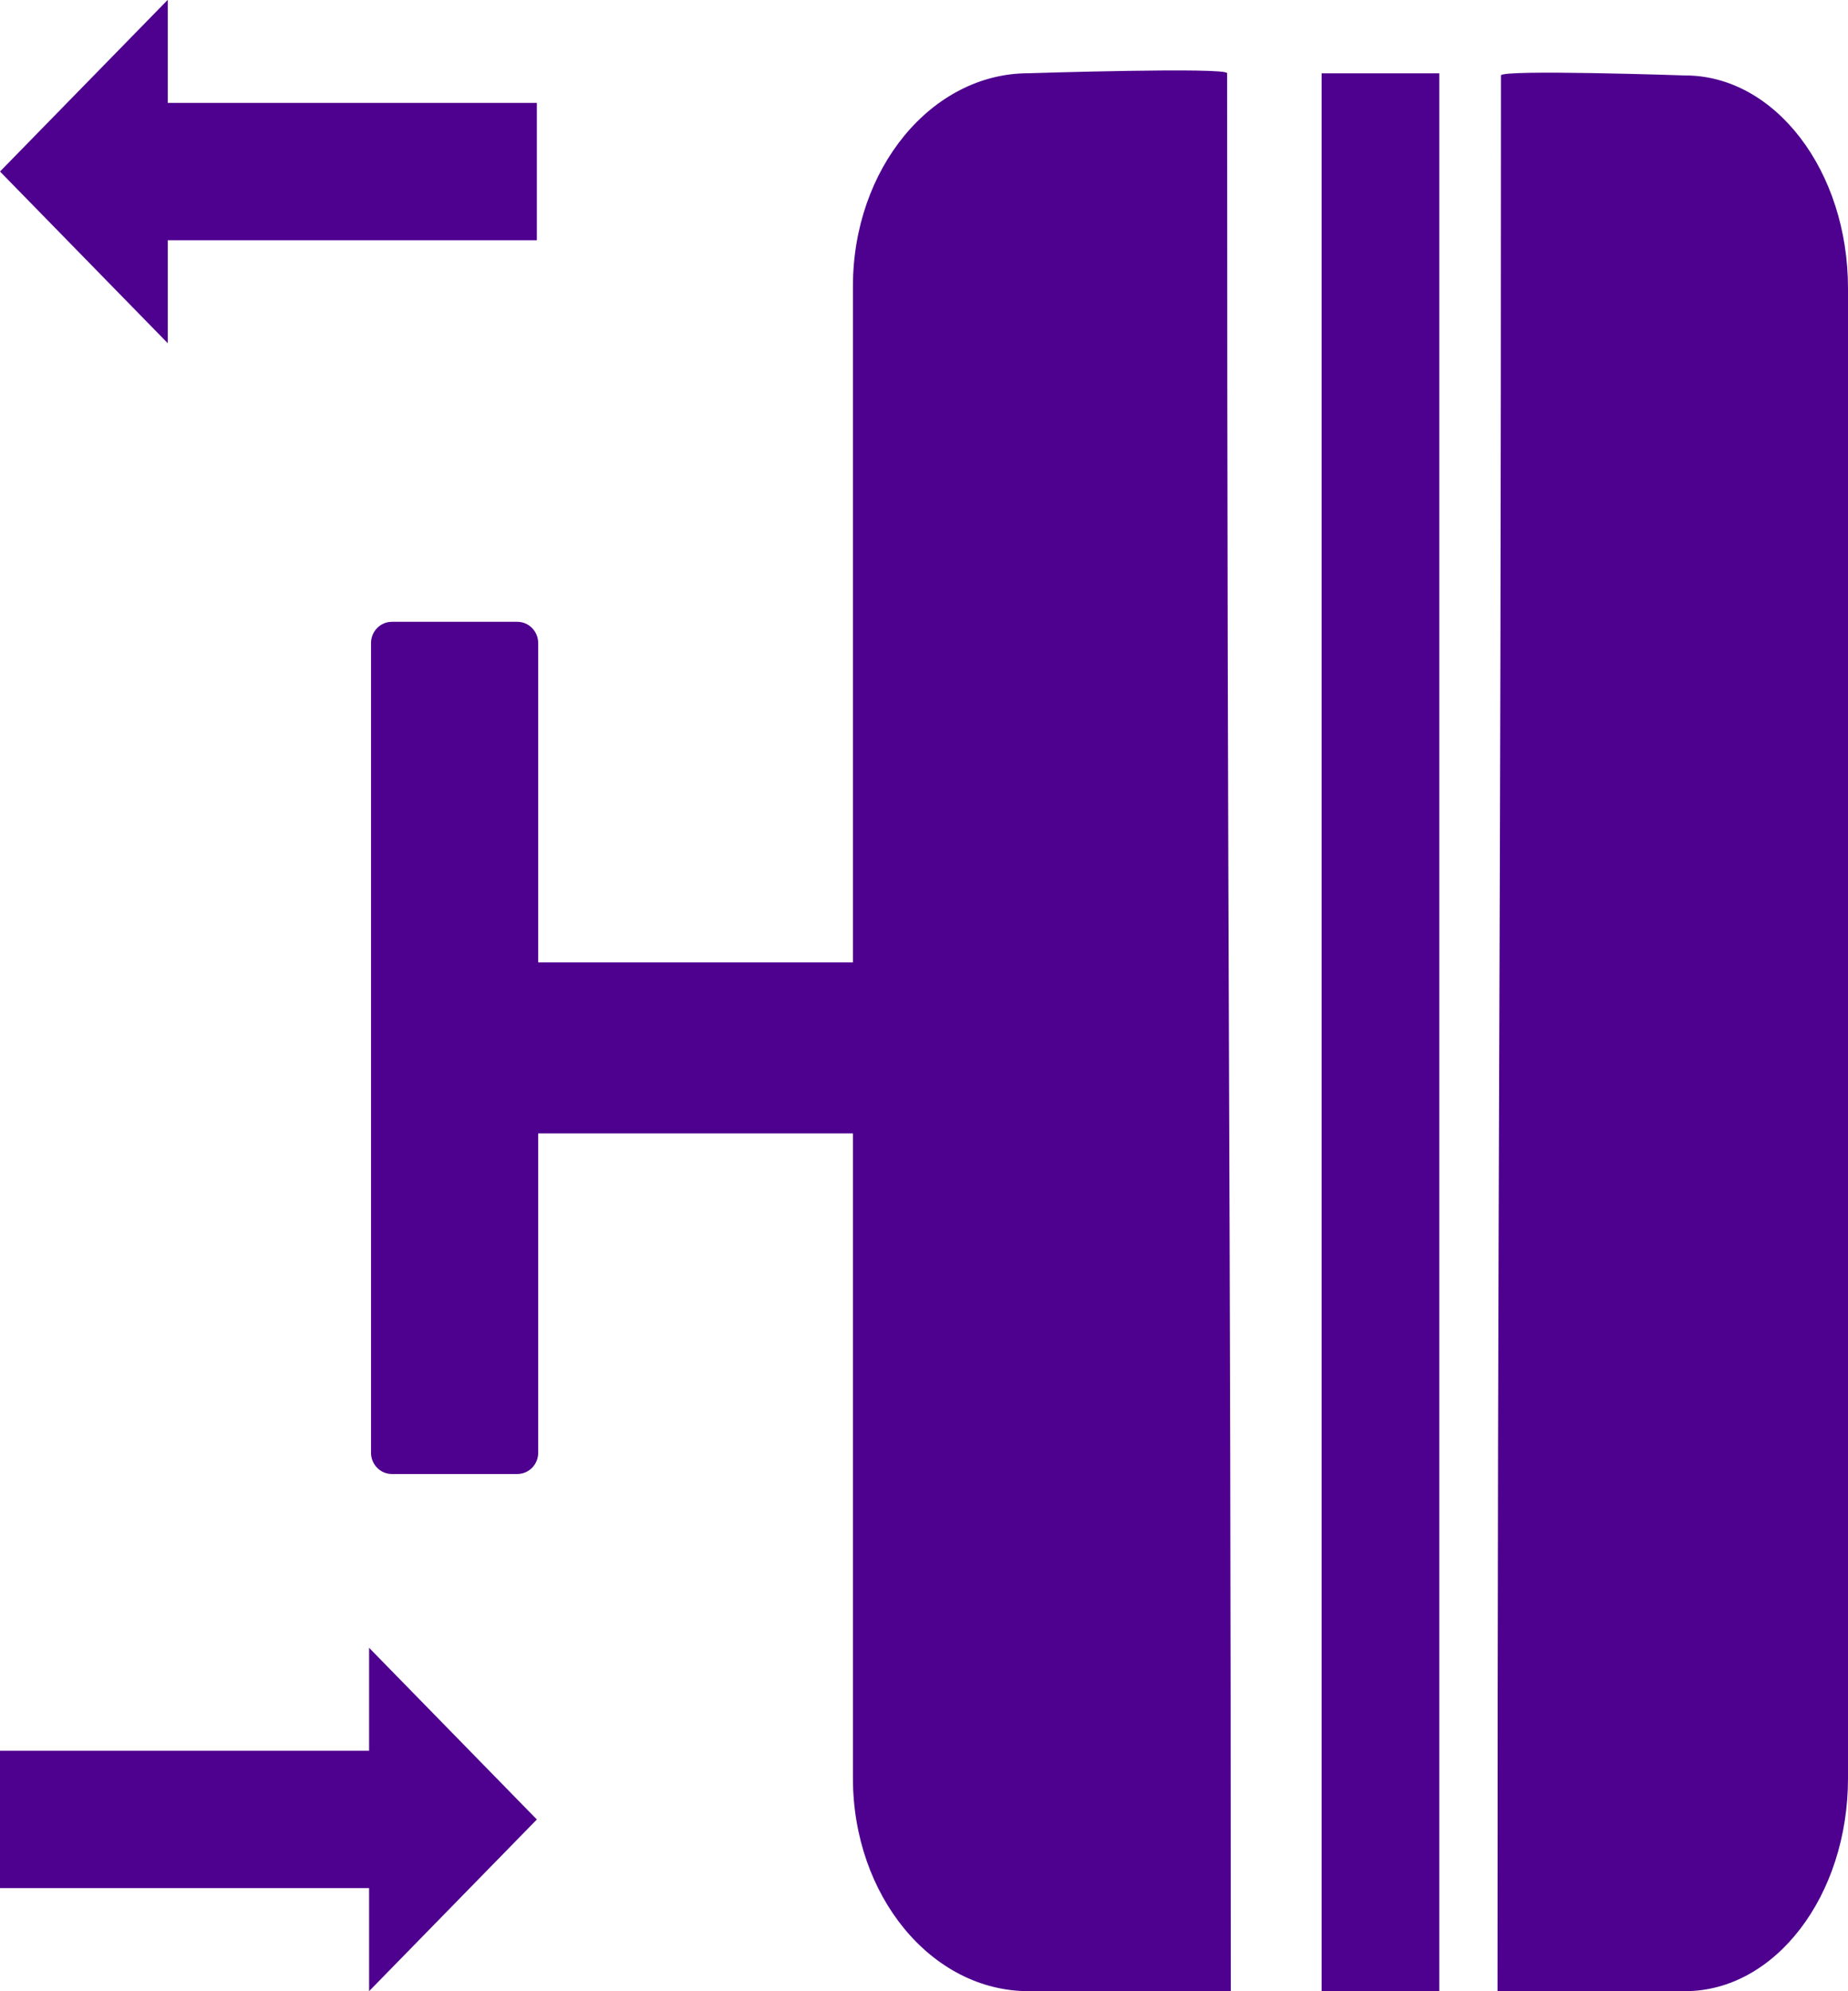<svg xmlns:xlink="http://www.w3.org/1999/xlink" xmlns="http://www.w3.org/2000/svg" width="26" height="28" viewBox="0 0 26 28" version="1.1" style="fill-rule: evenodd; clip-rule: evenodd; stroke-linejoin: round; stroke-miterlimit: 2;"><path d="M20.25,1.031l0,26.969l-1.656,0l0,-26.969l1.656,0Zm-12.697,24.554m0,0l-2.36,2.414l0,-1.449l-5.193,0l0,-1.931l5.193,0l0,-1.448l2.36,2.414Zm6.917,-24.555c0,0 2.795,-0.089 2.795,0c0,13.235 0.051,14.421 0.051,26.969l-2.846,0c-1.364,0 -2.47,-1.341 -2.47,-2.997l0,-9.064l-4.428,0l0,4.49c0,0.165 -0.13,0.298 -0.293,0.299l-1.766,0c-0.162,0 -0.293,-0.134 -0.293,-0.299l0,-11.384c0,-0.166 0.131,-0.3 0.293,-0.3l1.766,0c0.162,0 0.293,0.134 0.293,0.3l0,4.489l4.428,0l0,-9.506c0,-1.655 1.106,-2.997 2.47,-2.997Zm9.238,0.031c1.266,0 2.292,1.341 2.292,2.993l0,20.952c0,1.653 -1.026,2.993 -2.292,2.993l-2.639,0c0,-12.533 0.048,-13.718 0.048,-26.938c0,-0.088 2.591,0 2.591,0Zm-21.348,0.386l5.193,0l0,1.931l-5.193,0l0,1.448l-2.36,-2.414l2.36,-2.414l0,1.449Z" style="" fill="#4E008E"></path></svg>